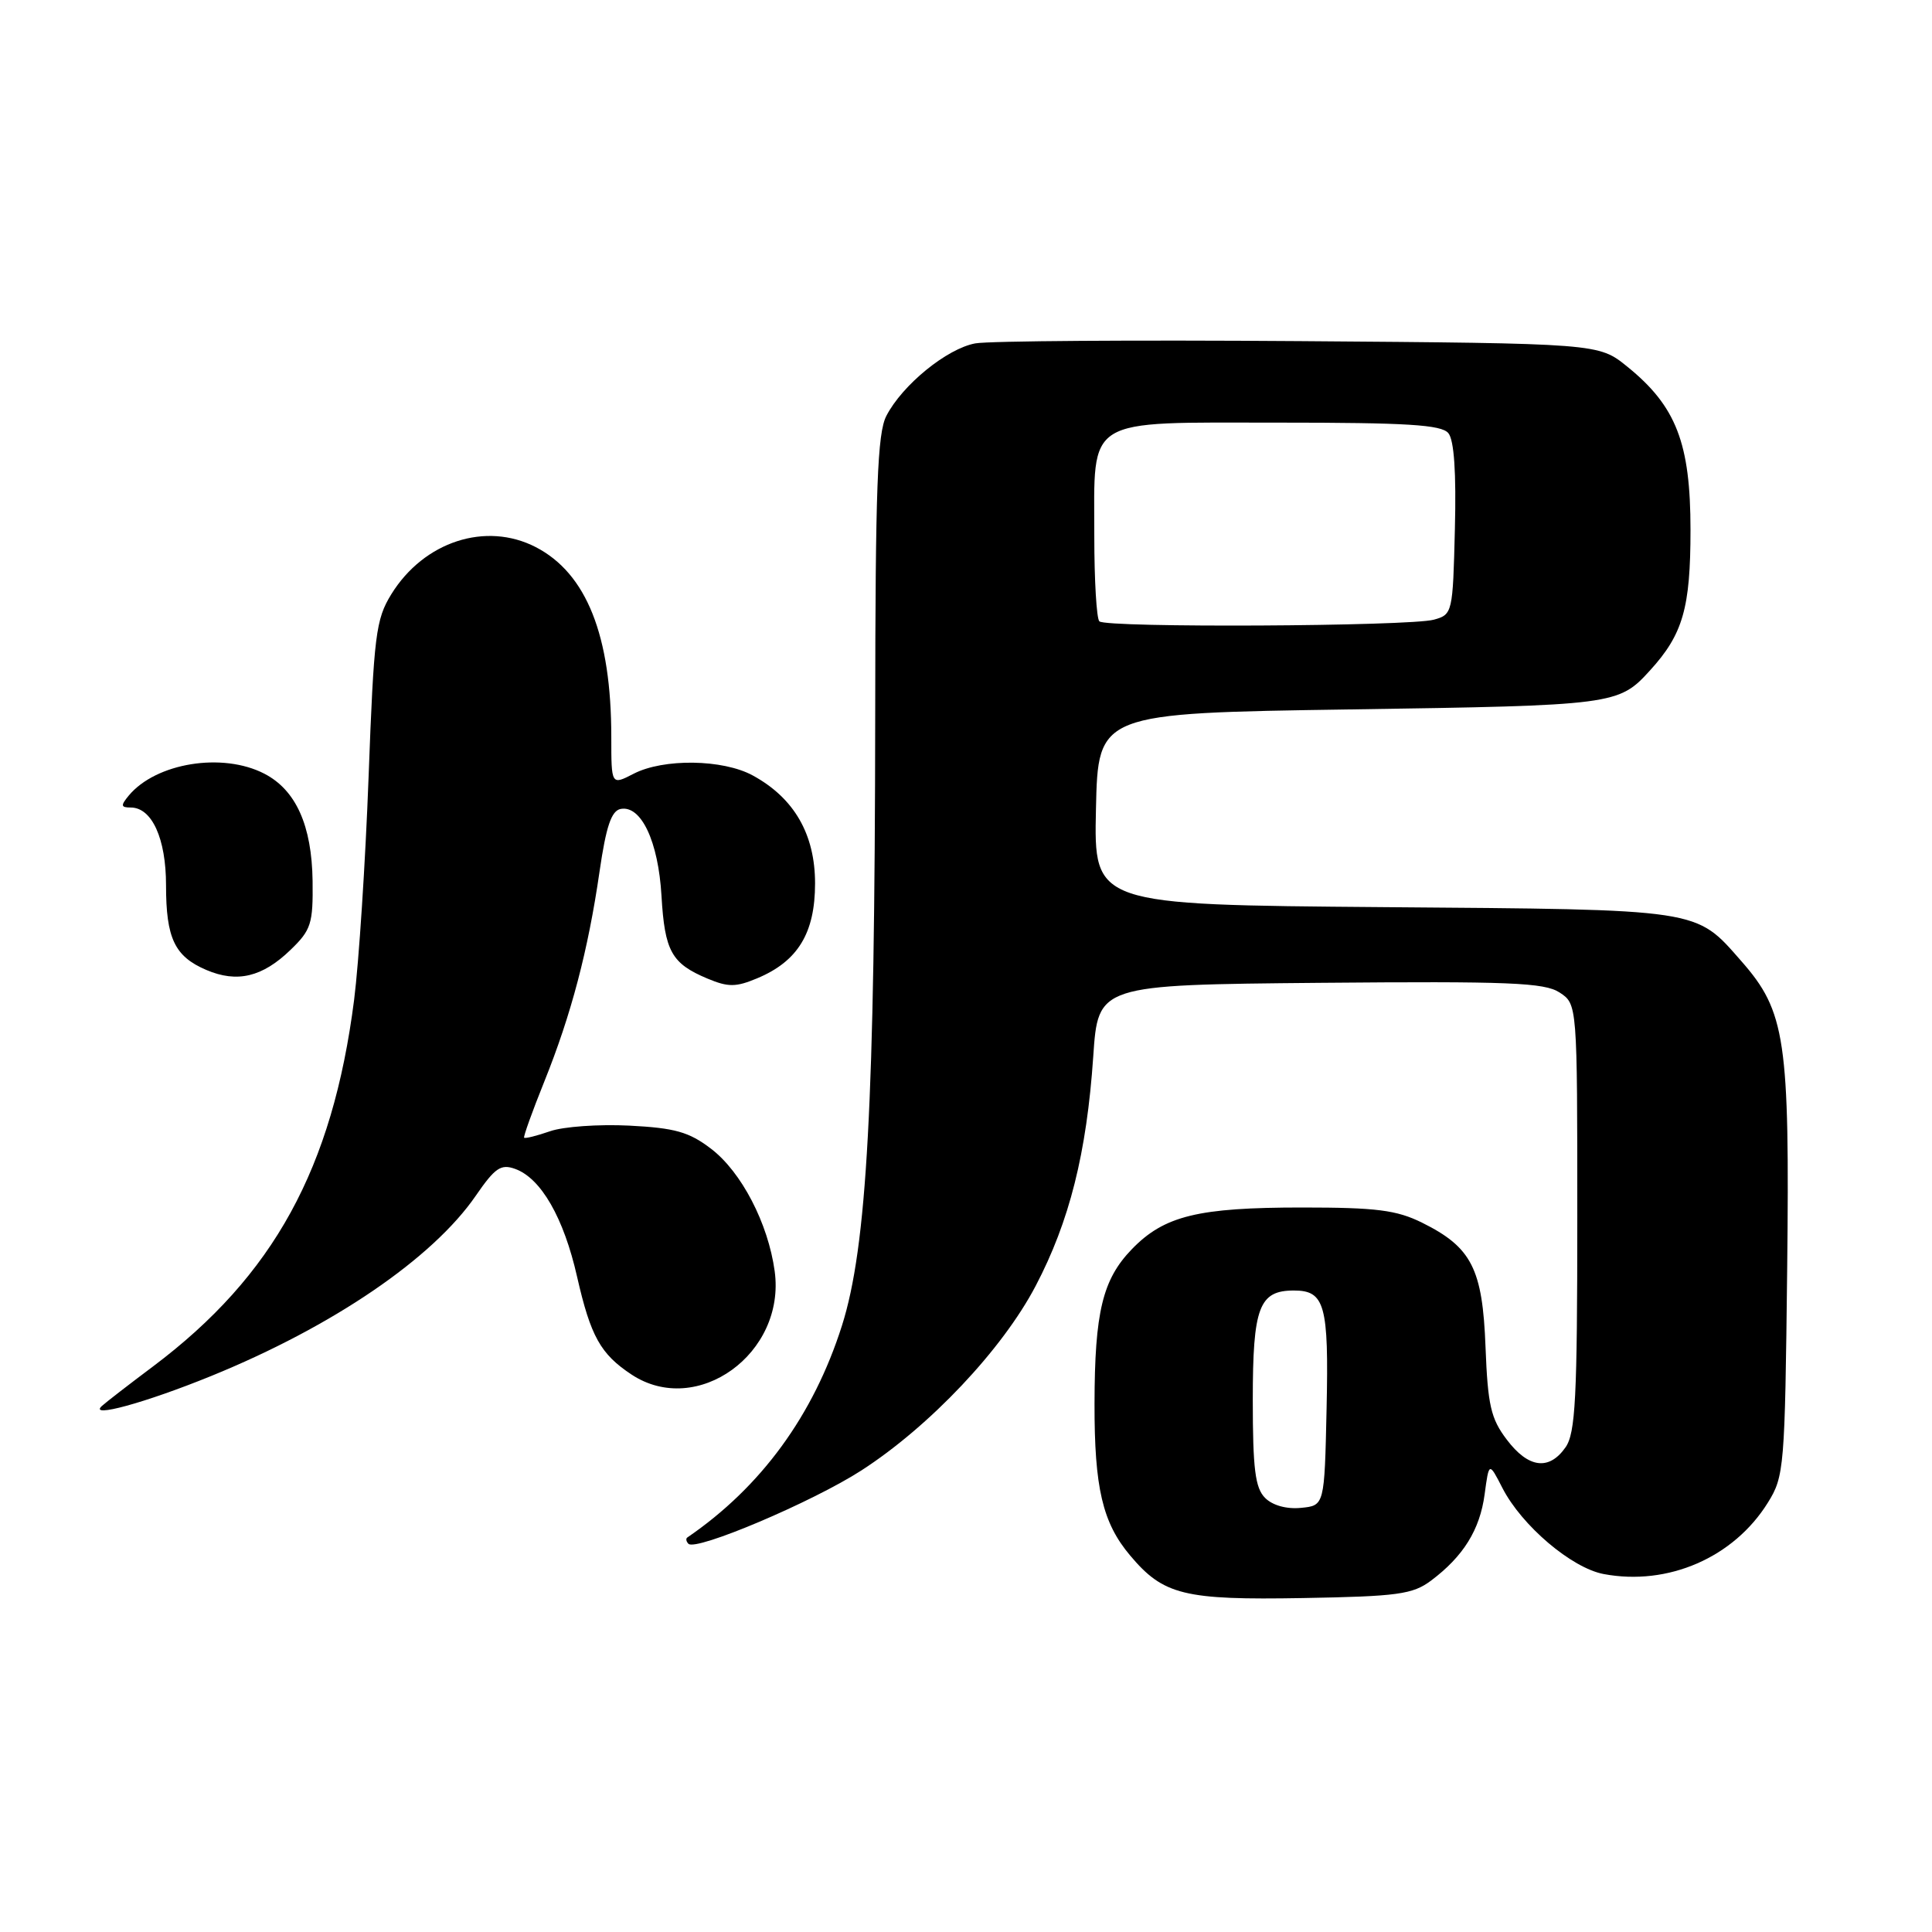<?xml version="1.0" encoding="UTF-8" standalone="no"?>
<!DOCTYPE svg PUBLIC "-//W3C//DTD SVG 1.1//EN" "http://www.w3.org/Graphics/SVG/1.1/DTD/svg11.dtd" >
<svg xmlns="http://www.w3.org/2000/svg" xmlns:xlink="http://www.w3.org/1999/xlink" version="1.1" viewBox="0 0 256 256">
 <g >
 <path fill="currentColor"
d=" M 189.62 209.44 C 193.90 206.23 196.09 202.71 196.72 198.01 C 197.30 193.70 197.30 193.70 199.08 197.17 C 201.64 202.16 208.25 207.77 212.50 208.57 C 221.03 210.17 229.73 206.38 234.25 199.11 C 236.42 195.63 236.51 194.48 236.81 168.19 C 237.15 137.77 236.60 134.03 230.74 127.36 C 224.61 120.37 225.66 120.53 183.22 120.20 C 144.94 119.89 144.94 119.89 145.22 107.20 C 145.50 94.50 145.50 94.50 179.00 94.00 C 213.92 93.48 214.48 93.41 218.63 88.84 C 223.00 84.05 224.00 80.58 224.00 70.21 C 224.00 58.72 222.11 53.83 215.62 48.58 C 211.82 45.50 211.82 45.50 172.16 45.20 C 150.35 45.04 131.03 45.17 129.23 45.50 C 125.47 46.19 119.57 51.00 117.45 55.10 C 116.26 57.39 115.99 64.57 115.97 94.70 C 115.92 146.13 114.88 165.22 111.56 175.66 C 107.79 187.53 100.85 197.04 91.08 203.72 C 90.85 203.87 90.92 204.25 91.22 204.56 C 92.23 205.56 107.66 199.02 114.14 194.84 C 123.20 188.99 132.81 178.82 137.23 170.39 C 141.71 161.85 143.99 152.78 144.86 140.00 C 145.50 130.50 145.50 130.50 174.90 130.23 C 199.99 130.01 204.65 130.20 206.65 131.51 C 209.00 133.05 209.00 133.05 209.00 161.30 C 209.00 185.25 208.76 189.89 207.44 191.78 C 205.25 194.90 202.51 194.54 199.65 190.75 C 197.54 187.97 197.14 186.20 196.84 178.50 C 196.45 168.10 195.00 165.27 188.43 162.01 C 185.05 160.34 182.38 160.00 172.55 160.00 C 158.74 160.00 154.27 161.09 149.98 165.52 C 146.10 169.53 145.05 173.84 145.03 186.00 C 145.01 197.14 146.09 201.77 149.74 206.10 C 154.16 211.36 156.88 212.03 172.68 211.75 C 185.21 211.53 187.18 211.26 189.62 209.44 Z  M 28.00 182.32 C 44.12 175.75 57.33 166.75 63.05 158.43 C 65.60 154.73 66.37 154.20 68.27 154.89 C 71.69 156.13 74.70 161.36 76.47 169.19 C 78.27 177.08 79.57 179.42 83.69 182.14 C 92.36 187.85 104.14 179.34 102.65 168.44 C 101.78 162.09 98.24 155.28 94.21 152.21 C 91.29 149.98 89.43 149.46 83.37 149.15 C 79.35 148.95 74.62 149.28 72.87 149.90 C 71.11 150.51 69.58 150.89 69.45 150.75 C 69.33 150.61 70.53 147.27 72.12 143.32 C 75.69 134.45 77.93 125.93 79.44 115.50 C 80.31 109.50 81.01 107.43 82.24 107.19 C 84.96 106.67 87.23 111.50 87.65 118.69 C 88.08 126.06 88.98 127.67 93.75 129.67 C 96.50 130.82 97.51 130.81 100.33 129.63 C 105.72 127.38 108.00 123.64 108.00 117.06 C 108.00 110.54 105.23 105.74 99.74 102.75 C 95.78 100.59 87.91 100.48 83.95 102.53 C 81.00 104.05 81.00 104.05 81.00 97.66 C 81.00 84.22 77.72 75.98 71.00 72.50 C 64.38 69.08 56.17 71.75 51.85 78.74 C 49.80 82.07 49.54 84.11 48.84 102.94 C 48.42 114.25 47.55 127.55 46.92 132.50 C 44.06 154.82 36.26 169.05 20.29 181.05 C 17.10 183.44 14.05 185.80 13.50 186.30 C 11.67 187.96 19.29 185.87 28.00 182.32 Z  M 38.50 125.86 C 41.23 123.23 41.49 122.39 41.42 116.73 C 41.32 109.38 39.21 104.68 35.03 102.52 C 29.49 99.65 20.66 101.08 17.05 105.43 C 15.97 106.74 16.01 107.00 17.32 107.00 C 20.13 107.00 22.00 111.11 22.00 117.29 C 22.00 124.33 23.14 126.73 27.33 128.52 C 31.42 130.27 34.77 129.47 38.50 125.86 Z  M 167.63 198.48 C 166.32 197.17 166.00 194.65 166.00 185.50 C 166.00 173.21 166.83 171.00 171.45 171.00 C 175.55 171.00 176.08 172.91 175.78 186.64 C 175.50 199.50 175.50 199.50 172.38 199.80 C 170.48 199.99 168.61 199.47 167.63 198.48 Z  M 145.67 82.33 C 145.30 81.97 145.00 76.89 145.00 71.06 C 145.00 55.07 143.49 56.00 169.43 56.00 C 186.44 56.00 190.99 56.28 191.91 57.39 C 192.68 58.31 192.97 62.62 192.78 70.10 C 192.51 81.21 192.46 81.43 190.00 82.11 C 186.77 83.00 146.54 83.21 145.67 82.33 Z "/>
</g>
</svg>